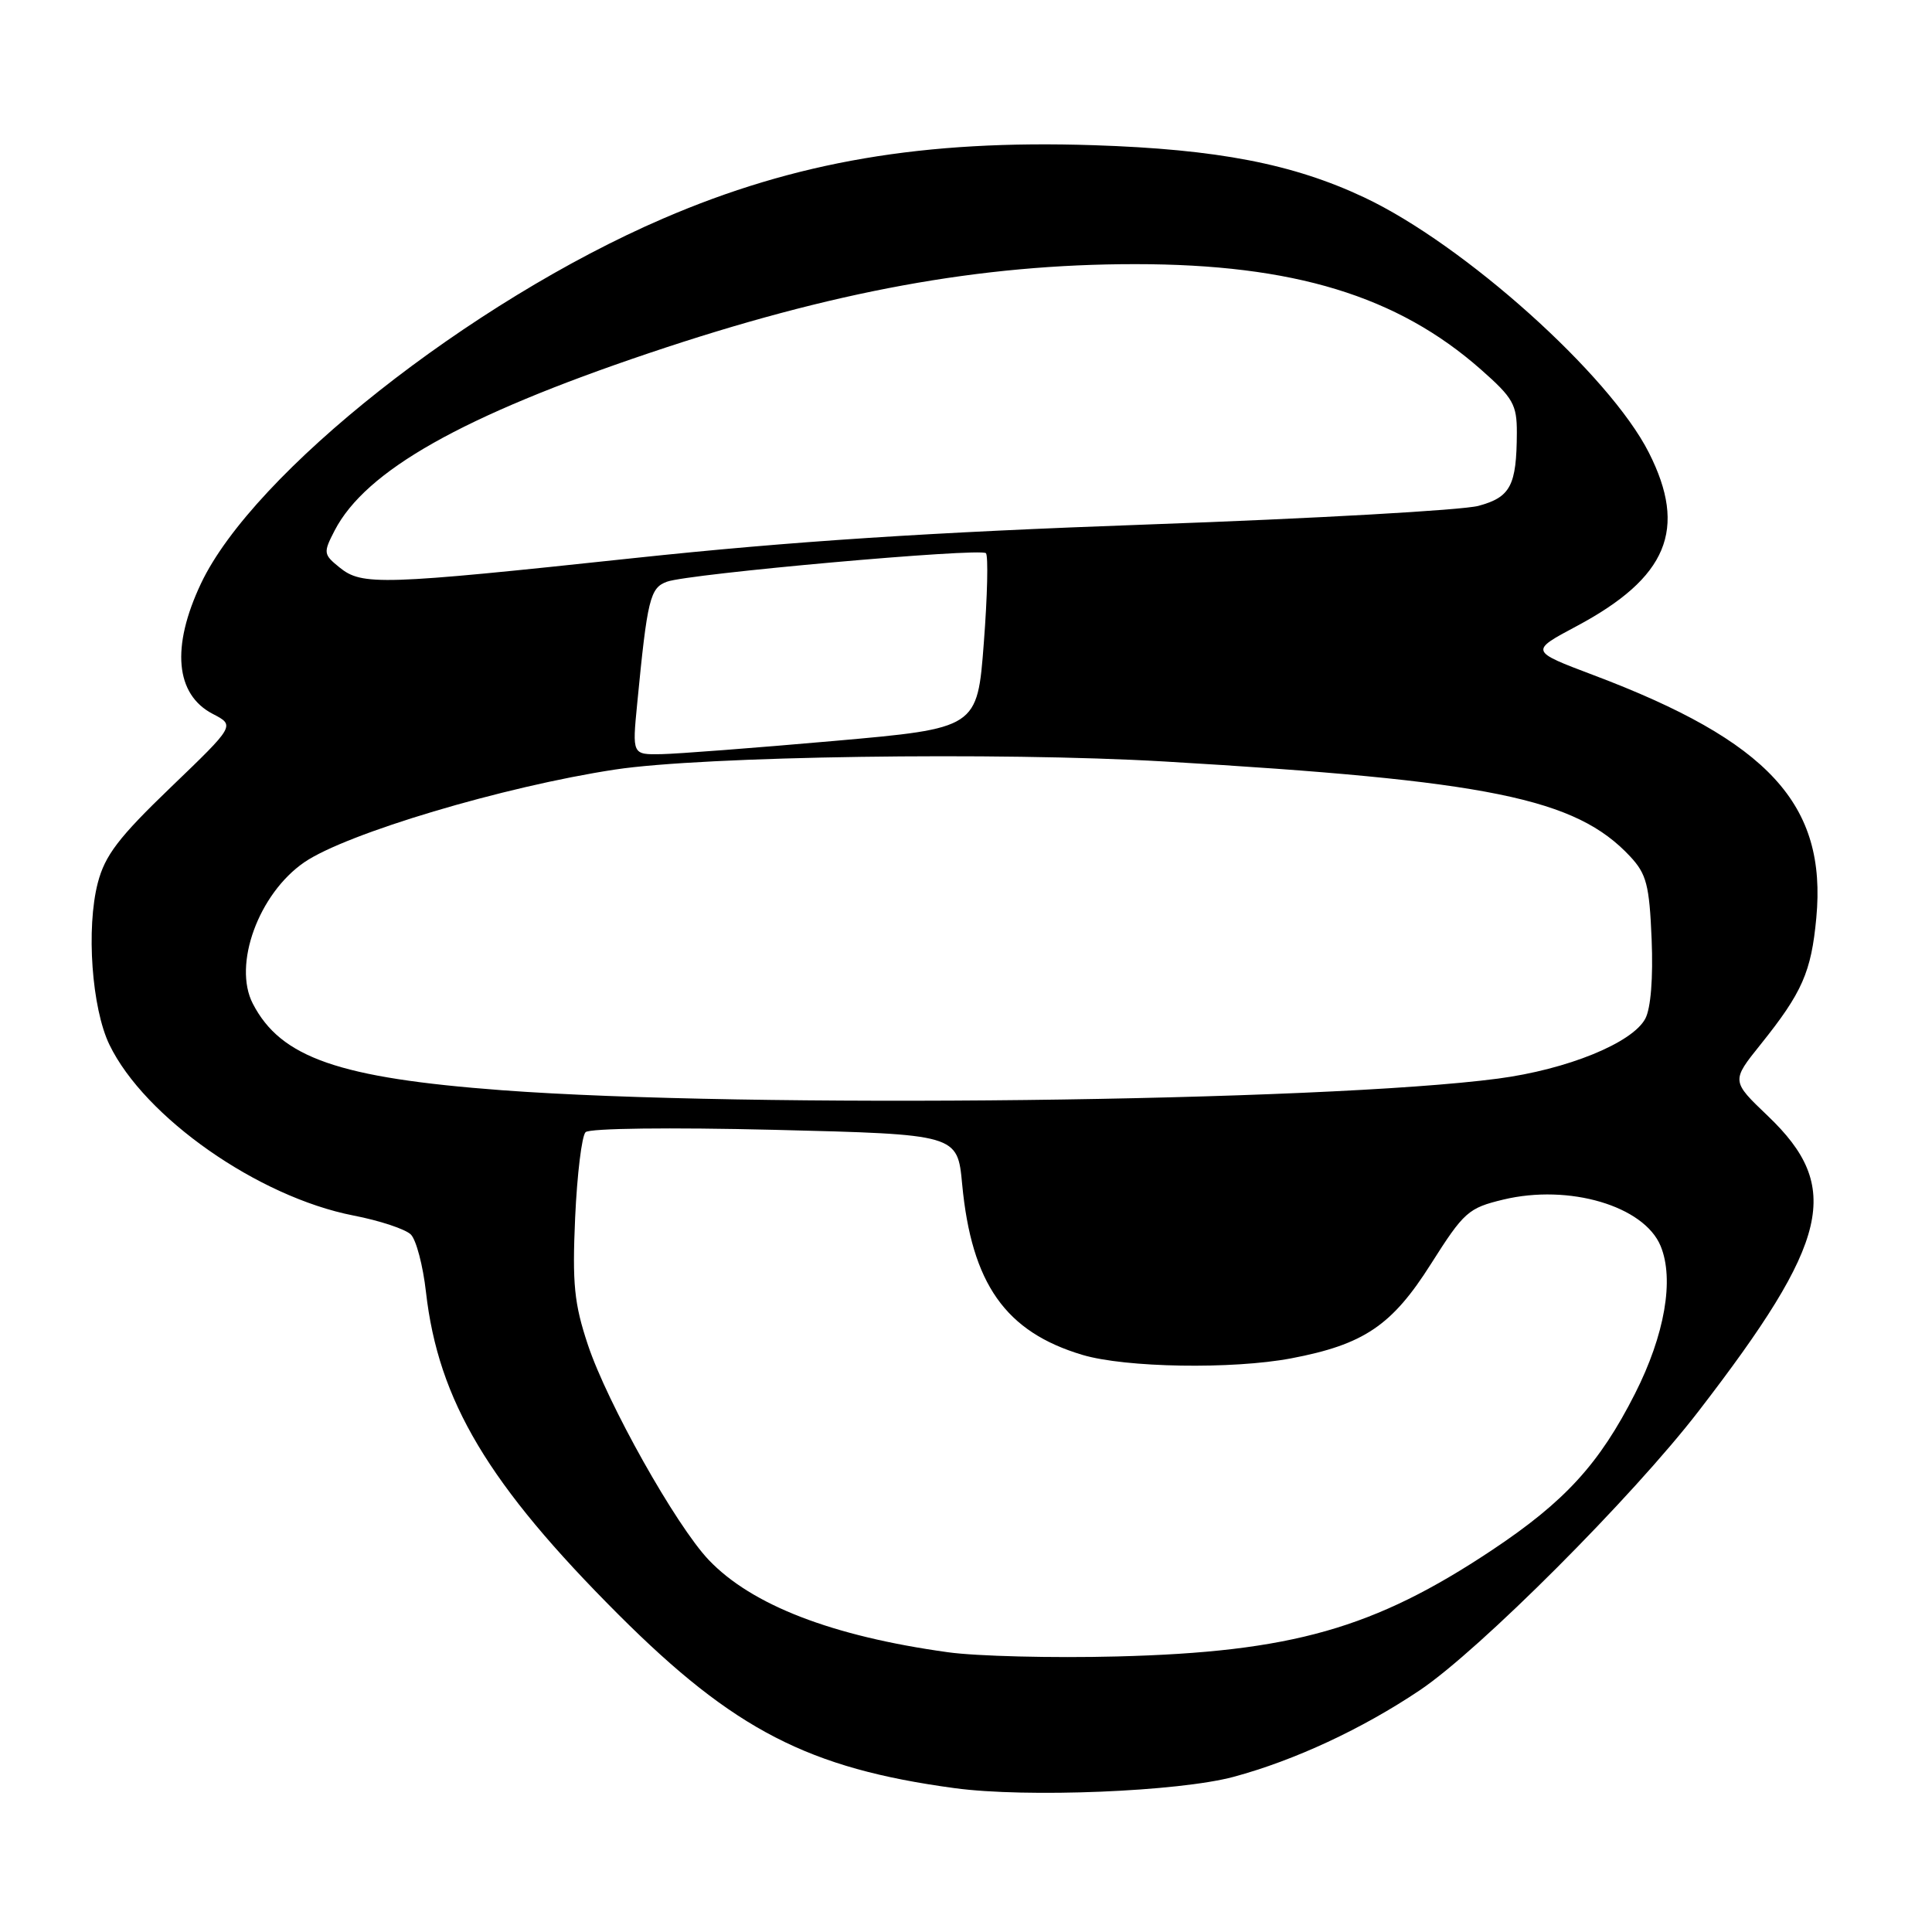 <?xml version="1.0" encoding="UTF-8" standalone="no"?>
<!DOCTYPE svg PUBLIC "-//W3C//DTD SVG 1.1//EN" "http://www.w3.org/Graphics/SVG/1.1/DTD/svg11.dtd" >
<svg xmlns="http://www.w3.org/2000/svg" xmlns:xlink="http://www.w3.org/1999/xlink" version="1.1" viewBox="0 0 256 256">
 <g >
 <path fill="currentColor"
d=" M 163.46 235.44 C 171.54 233.26 180.48 229.10 188.14 223.96 C 196.03 218.66 216.30 198.37 225.06 187.00 C 242.48 164.40 244.14 157.31 234.25 147.87 C 229.40 143.24 229.40 143.24 233.30 138.38 C 238.81 131.51 240.00 128.80 240.67 121.63 C 242.08 106.58 234.39 98.22 211.10 89.44 C 202.71 86.27 202.71 86.27 208.89 82.98 C 220.96 76.54 223.63 70.13 218.48 59.97 C 213.27 49.67 194.00 32.40 180.77 26.16 C 171.32 21.71 161.33 19.78 144.93 19.24 C 122.42 18.50 105.38 21.40 87.86 28.96 C 62.31 39.97 33.55 62.69 26.63 77.32 C 22.66 85.72 23.23 92.03 28.20 94.60 C 31.15 96.13 31.15 96.13 22.64 104.31 C 15.71 110.97 13.91 113.34 12.96 116.98 C 11.40 122.99 12.16 133.60 14.50 138.43 C 19.16 148.06 34.20 158.59 46.82 161.06 C 50.30 161.73 53.73 162.87 54.44 163.58 C 55.15 164.29 56.05 167.71 56.44 171.18 C 58.08 185.62 64.68 196.68 81.99 213.98 C 97.25 229.22 107.16 234.33 126.50 236.94 C 136.01 238.23 156.17 237.40 163.46 235.44 Z  M 125.60 218.93 C 110.28 216.81 99.61 212.69 93.91 206.70 C 89.57 202.13 80.49 185.97 77.90 178.20 C 76.08 172.73 75.82 170.13 76.21 161.33 C 76.47 155.61 77.09 150.52 77.59 150.02 C 78.11 149.50 88.74 149.37 102.69 149.71 C 126.87 150.31 126.87 150.31 127.49 156.90 C 128.74 170.11 133.22 176.48 143.43 179.53 C 149.13 181.23 163.29 181.46 171.08 179.99 C 180.71 178.16 184.44 175.65 189.60 167.49 C 193.99 160.57 194.55 160.07 199.20 158.95 C 207.91 156.86 217.84 159.79 220.04 165.10 C 221.87 169.52 220.59 176.88 216.65 184.66 C 211.93 193.97 207.37 198.96 197.68 205.41 C 182.06 215.80 171.15 218.90 148.00 219.49 C 139.47 219.71 129.39 219.46 125.60 218.93 Z  M 66.50 144.46 C 44.92 142.84 37.20 140.16 33.50 132.99 C 30.83 127.84 34.27 118.41 40.33 114.25 C 45.92 110.43 66.74 104.21 81.50 101.97 C 93.16 100.19 132.35 99.62 154.26 100.90 C 197.33 103.43 208.79 105.76 216.00 113.48 C 218.17 115.81 218.55 117.25 218.85 124.46 C 219.06 129.60 218.74 133.61 218.01 134.98 C 216.29 138.20 207.67 141.71 198.50 142.92 C 175.14 146.00 98.99 146.89 66.50 144.46 Z  M 84.43 93.25 C 85.78 79.34 86.13 77.90 88.37 77.08 C 91.27 76.02 129.90 72.57 130.64 73.30 C 130.96 73.63 130.84 78.98 130.36 85.20 C 129.50 96.50 129.50 96.50 110.50 98.18 C 100.05 99.10 89.76 99.89 87.63 99.93 C 83.77 100.00 83.77 100.00 84.43 93.25 Z  M 44.99 75.19 C 42.85 73.46 42.82 73.24 44.34 70.30 C 48.45 62.36 61.27 55.12 86.00 46.79 C 110.36 38.58 129.91 35.00 150.42 35.00 C 171.39 35.00 185.17 39.20 196.25 48.98 C 200.49 52.72 201.00 53.61 200.99 57.33 C 200.96 64.34 200.16 65.88 195.90 67.03 C 193.77 67.60 174.14 68.71 152.27 69.49 C 123.21 70.53 104.82 71.73 84.00 73.95 C 50.50 77.53 47.97 77.61 44.99 75.19 Z "/>
</g>
</svg>